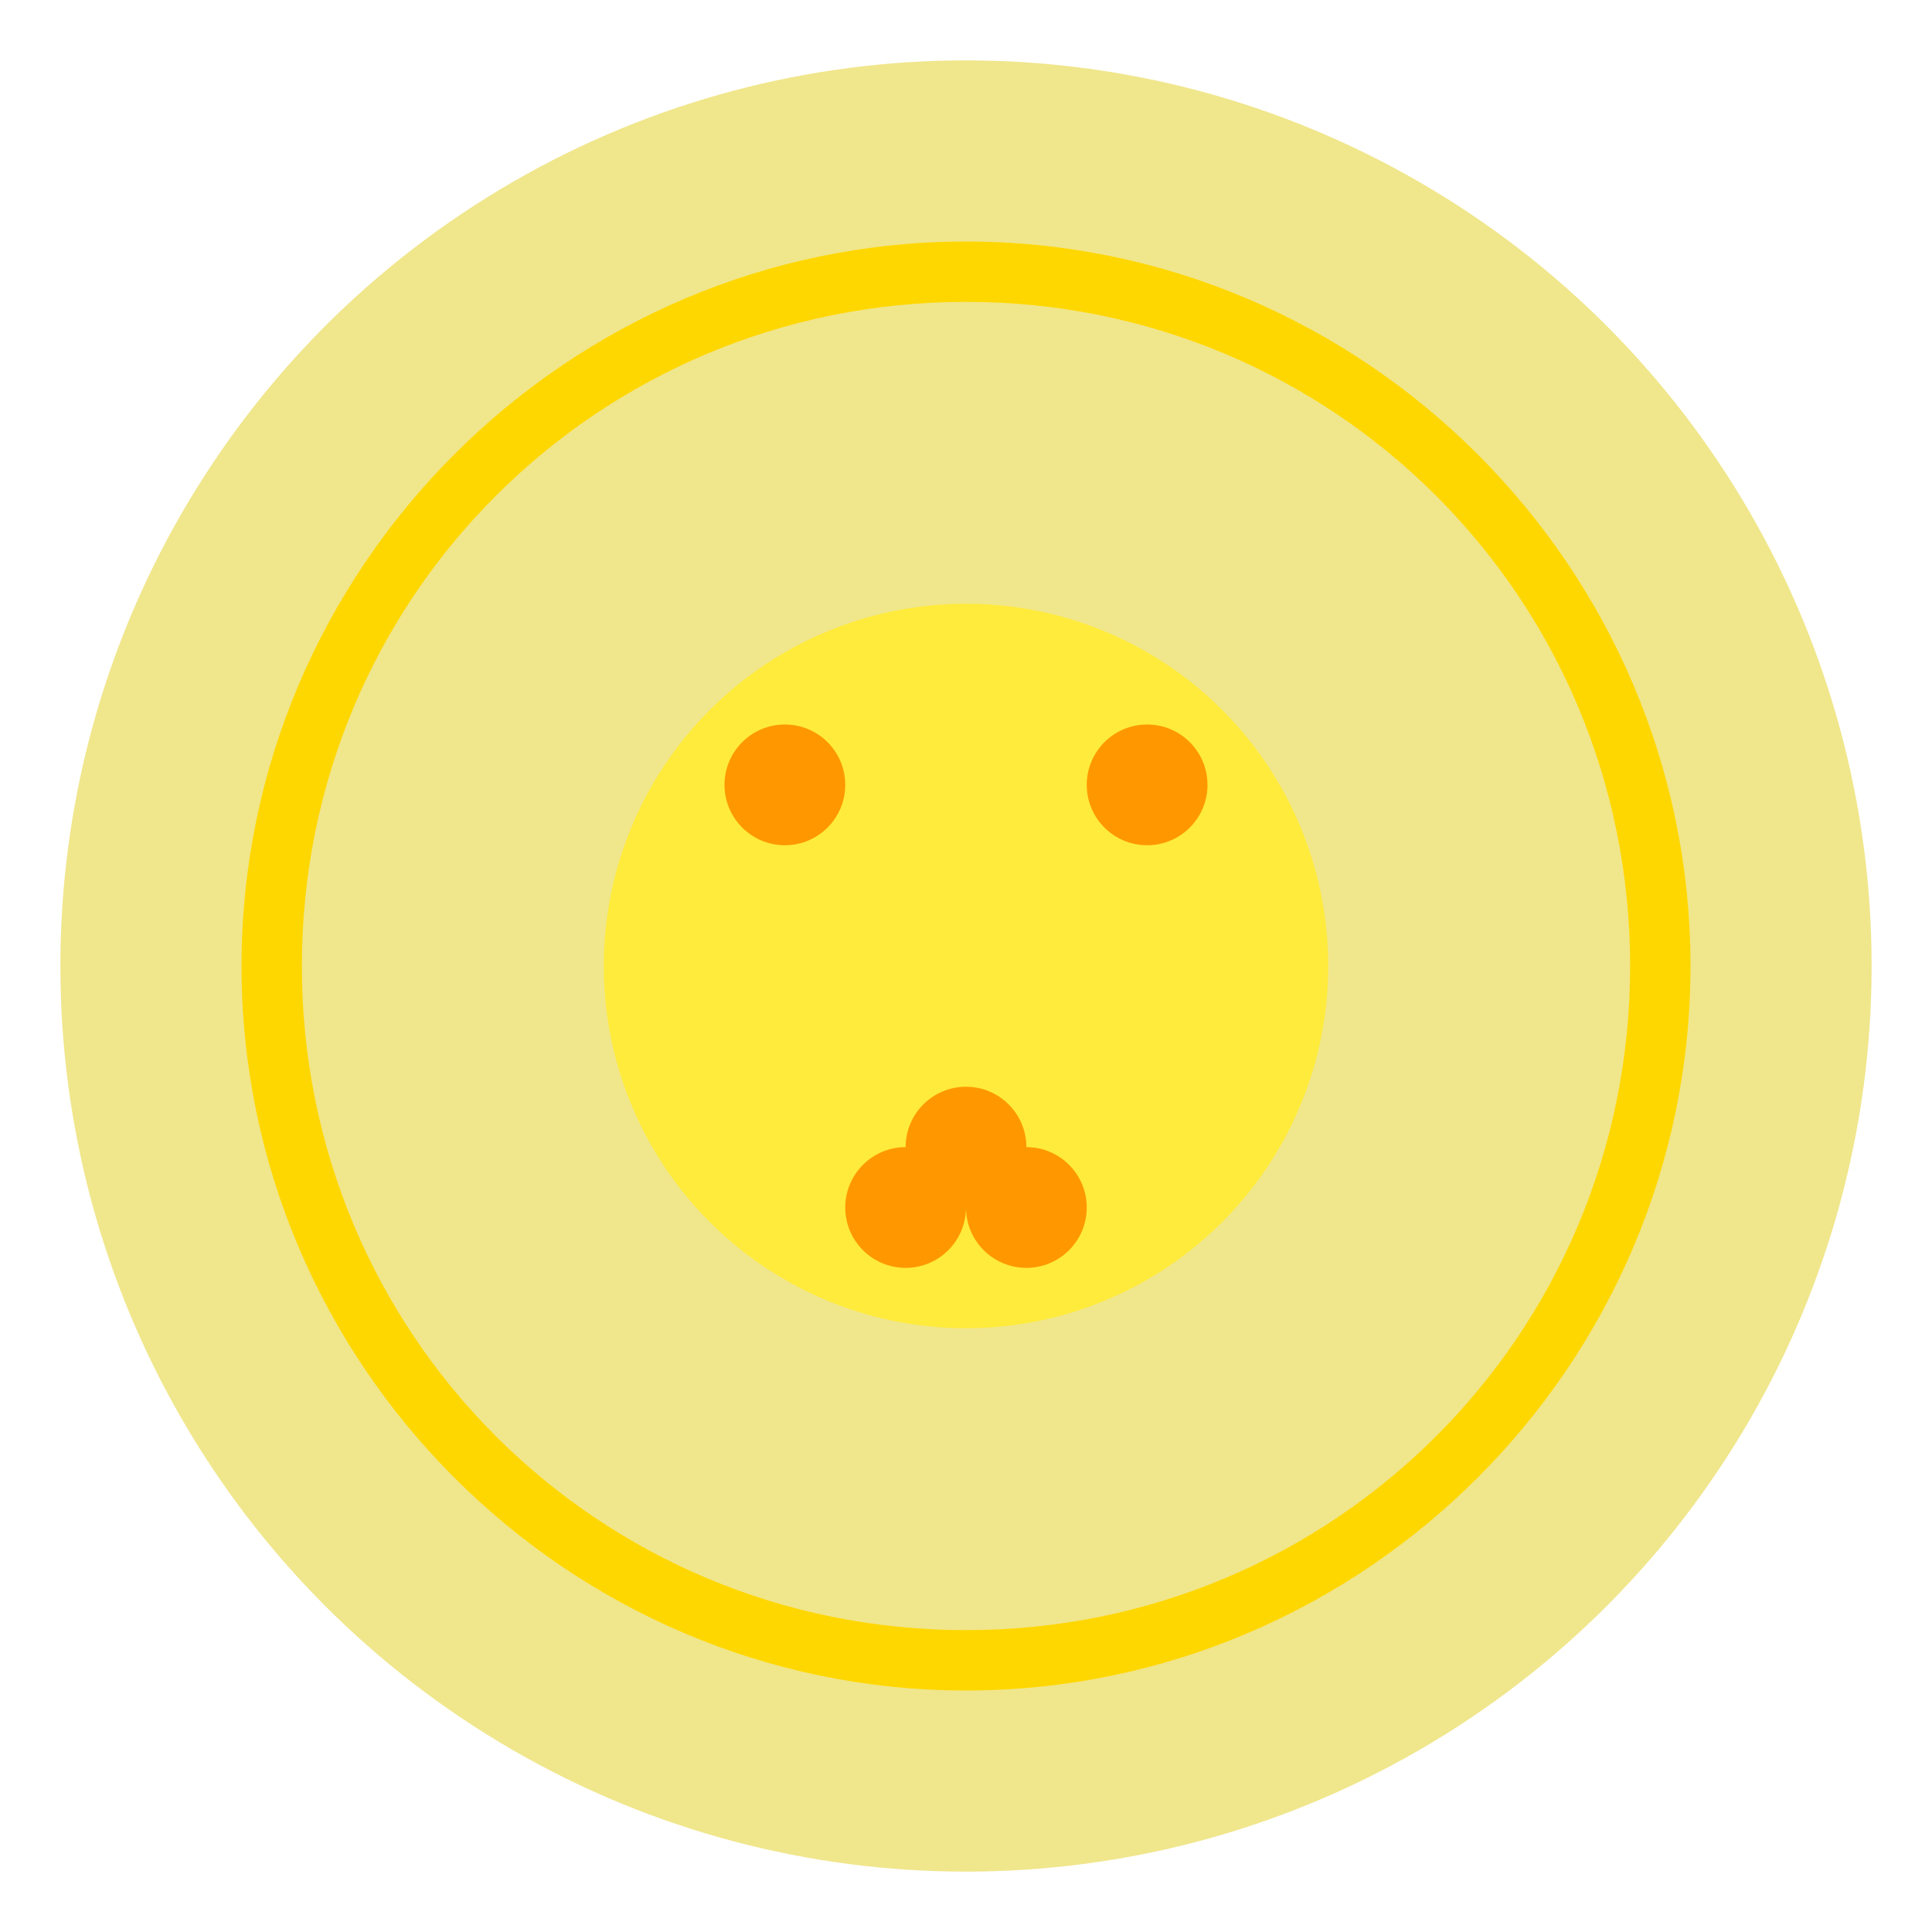 <svg xmlns="http://www.w3.org/2000/svg" width="100" height="100" viewBox="0 0 64 64">
  <circle cx="32" cy="32" r="30" fill="#f0e68c"/>
  <path d="M32 8c-13.2 0-24 10.8-24 24s10.8 24 24 24 24-10.8 24-24S45.2 8 32 8zM32 54c-12.2 0-22-9.8-22-22S19.8 10 32 10s22 9.8 22 22-9.8 22-22 22z" fill="#ffd700"/>
  <circle cx="32" cy="32" r="12" fill="#ffeb3b"/>
  <circle cx="26" cy="26" r="2" fill="#ff9800"/>
  <circle cx="38" cy="26" r="2" fill="#ff9800"/>
  <circle cx="32" cy="38" r="2" fill="#ff9800"/>
  <circle cx="30" cy="40" r="2" fill="#ff9800"/>
  <circle cx="34" cy="40" r="2" fill="#ff9800"/>
</svg>
